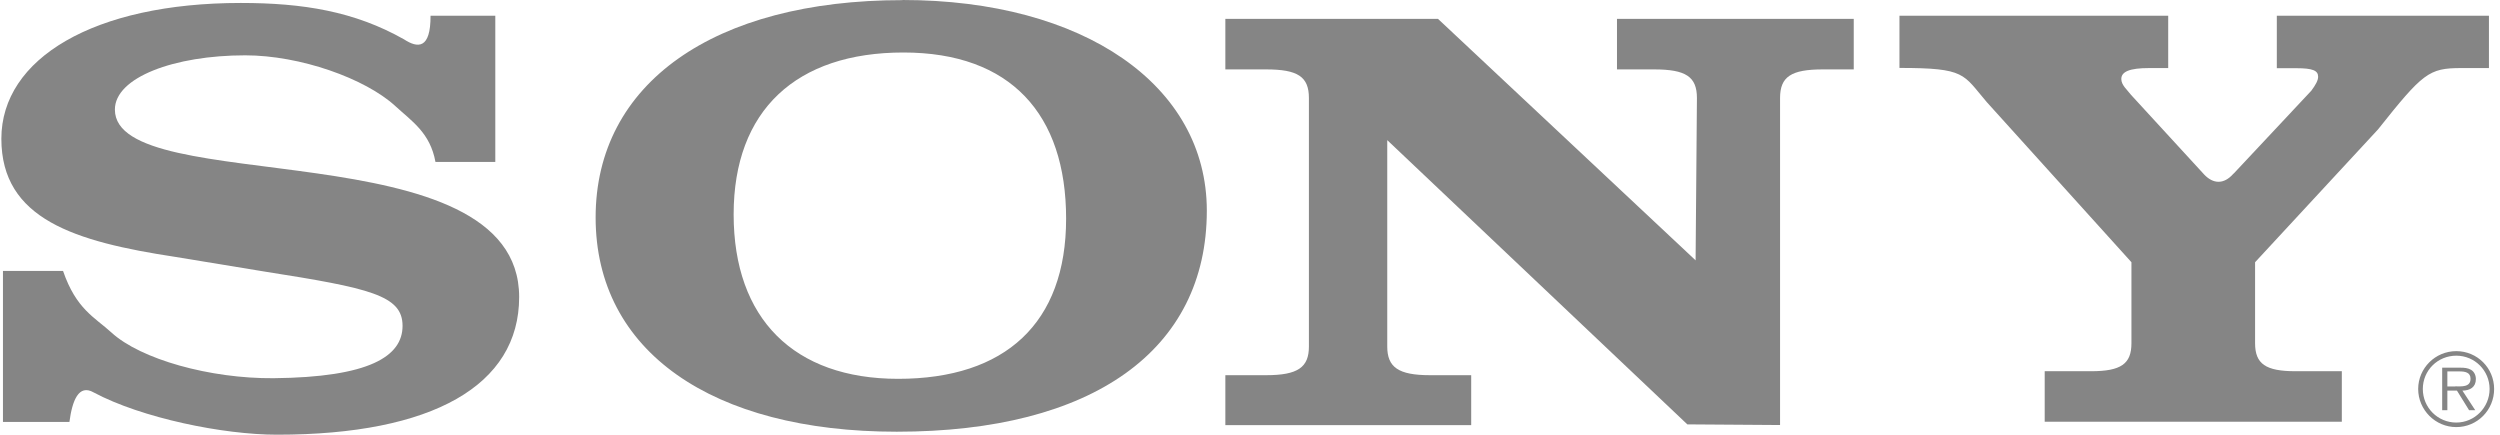 <svg width="92" height="16" viewBox="0 0 92 16" fill="none" xmlns="http://www.w3.org/2000/svg">
<g clip-path="url(#clip0_1838_2590)">
<path fill-rule="evenodd" clip-rule="evenodd" d="M90.391 12.922C89.616 12.922 88.989 13.55 88.989 14.315C88.989 15.079 89.616 15.717 90.391 15.717C91.166 15.717 91.784 15.089 91.784 14.315C91.784 13.54 91.161 12.922 90.391 12.922ZM90.391 15.55C89.71 15.55 89.16 15.001 89.16 14.315C89.16 13.628 89.71 13.089 90.391 13.089C91.073 13.089 91.617 13.638 91.617 14.315C91.617 14.991 91.068 15.55 90.391 15.55Z" fill="black" fill-opacity="0.48"/>
<path fill-rule="evenodd" clip-rule="evenodd" d="M91.112 13.948C91.112 13.816 91.053 13.678 90.936 13.61C90.818 13.541 90.686 13.531 90.553 13.531H89.872V15.095H90.063V14.375H90.416L90.862 15.095H91.088L90.617 14.375C90.896 14.37 91.112 14.252 91.112 13.948ZM90.357 14.223H90.063V13.668H90.509C90.705 13.668 90.916 13.698 90.916 13.938C90.916 14.257 90.578 14.218 90.357 14.218V14.223Z" fill="black" fill-opacity="0.48"/>
<path fill-rule="evenodd" clip-rule="evenodd" d="M82.198 6.389L85.056 3.339C85.223 3.113 85.307 2.956 85.307 2.824C85.307 2.598 85.115 2.51 84.507 2.51H83.787V0.578H91.593V2.505H90.568C89.381 2.505 89.161 2.687 87.508 4.766L82.987 9.65V12.631C82.987 13.391 83.375 13.661 84.473 13.661H86.179V15.519H75.245V13.661H76.951C78.054 13.661 78.437 13.391 78.437 12.631V9.65L73.112 3.756C72.229 2.726 72.352 2.5 69.9 2.5V0.578H79.79V2.505H79.084C78.368 2.505 78.064 2.638 78.064 2.907C78.064 3.133 78.285 3.309 78.422 3.491L81.119 6.428C81.438 6.761 81.83 6.806 82.193 6.389H82.198Z" fill="black" fill-opacity="0.48"/>
<path fill-rule="evenodd" clip-rule="evenodd" d="M15.844 0.58H18.227V5.959H16.025C15.829 4.885 15.157 4.464 14.544 3.9C13.436 2.885 11.043 2.036 9.023 2.036C6.419 2.036 4.228 2.846 4.228 4.032C4.228 7.327 19.105 4.704 19.105 10.931C19.105 14.182 15.917 15.997 10.195 15.997C8.214 15.997 5.213 15.384 3.448 14.442C2.894 14.123 2.658 14.746 2.555 15.526H0.109V9.97H2.32C2.806 11.382 3.482 11.672 4.1 12.236C5.174 13.221 7.729 13.937 10.068 13.918C13.598 13.883 14.814 13.113 14.814 11.991C14.814 10.868 13.613 10.603 9.744 9.995L6.459 9.455C2.747 8.891 0.05 8.063 0.05 5.106C0.05 2.149 3.463 0.109 8.861 0.109C11.136 0.109 13.039 0.413 14.868 1.448C15.373 1.777 15.849 1.816 15.844 0.58Z" fill="black" fill-opacity="0.48"/>
<path fill-rule="evenodd" clip-rule="evenodd" d="M62.398 9.585L62.447 3.608C62.447 2.823 62.04 2.554 60.873 2.554H59.505V0.695H68.218V2.554H67.08C65.913 2.554 65.506 2.823 65.506 3.608V15.641L62.094 15.617L51.051 5.157V12.753C51.051 13.513 51.458 13.807 52.625 13.807H54.14V15.646H45.093V13.807H46.594C47.761 13.807 48.168 13.518 48.168 12.753V3.608C48.168 2.823 47.761 2.554 46.594 2.554H45.093V0.695H52.919L62.403 9.585H62.398Z" fill="black" fill-opacity="0.48"/>
<path fill-rule="evenodd" clip-rule="evenodd" d="M33.211 0.005C26.268 0.005 21.919 3.074 21.919 8.002C21.919 12.93 26.204 15.887 33 15.887C40.213 15.887 44.411 12.886 44.411 7.752C44.411 3.138 39.88 0 33.211 0V0.005ZM33.054 13.941C29.21 13.941 26.998 11.724 26.998 7.89C26.998 4.055 29.303 1.932 33.245 1.932C37.188 1.932 39.233 4.197 39.233 8.047C39.233 11.896 36.992 13.941 33.049 13.941H33.054Z" fill="black" fill-opacity="0.48"/>
</g>
<defs>
<clipPath id="clip0_1838_2590">
<rect width="91.739" height="16" fill="white" transform="translate(0.05)"/>
</clipPath>
</defs>
</svg>
